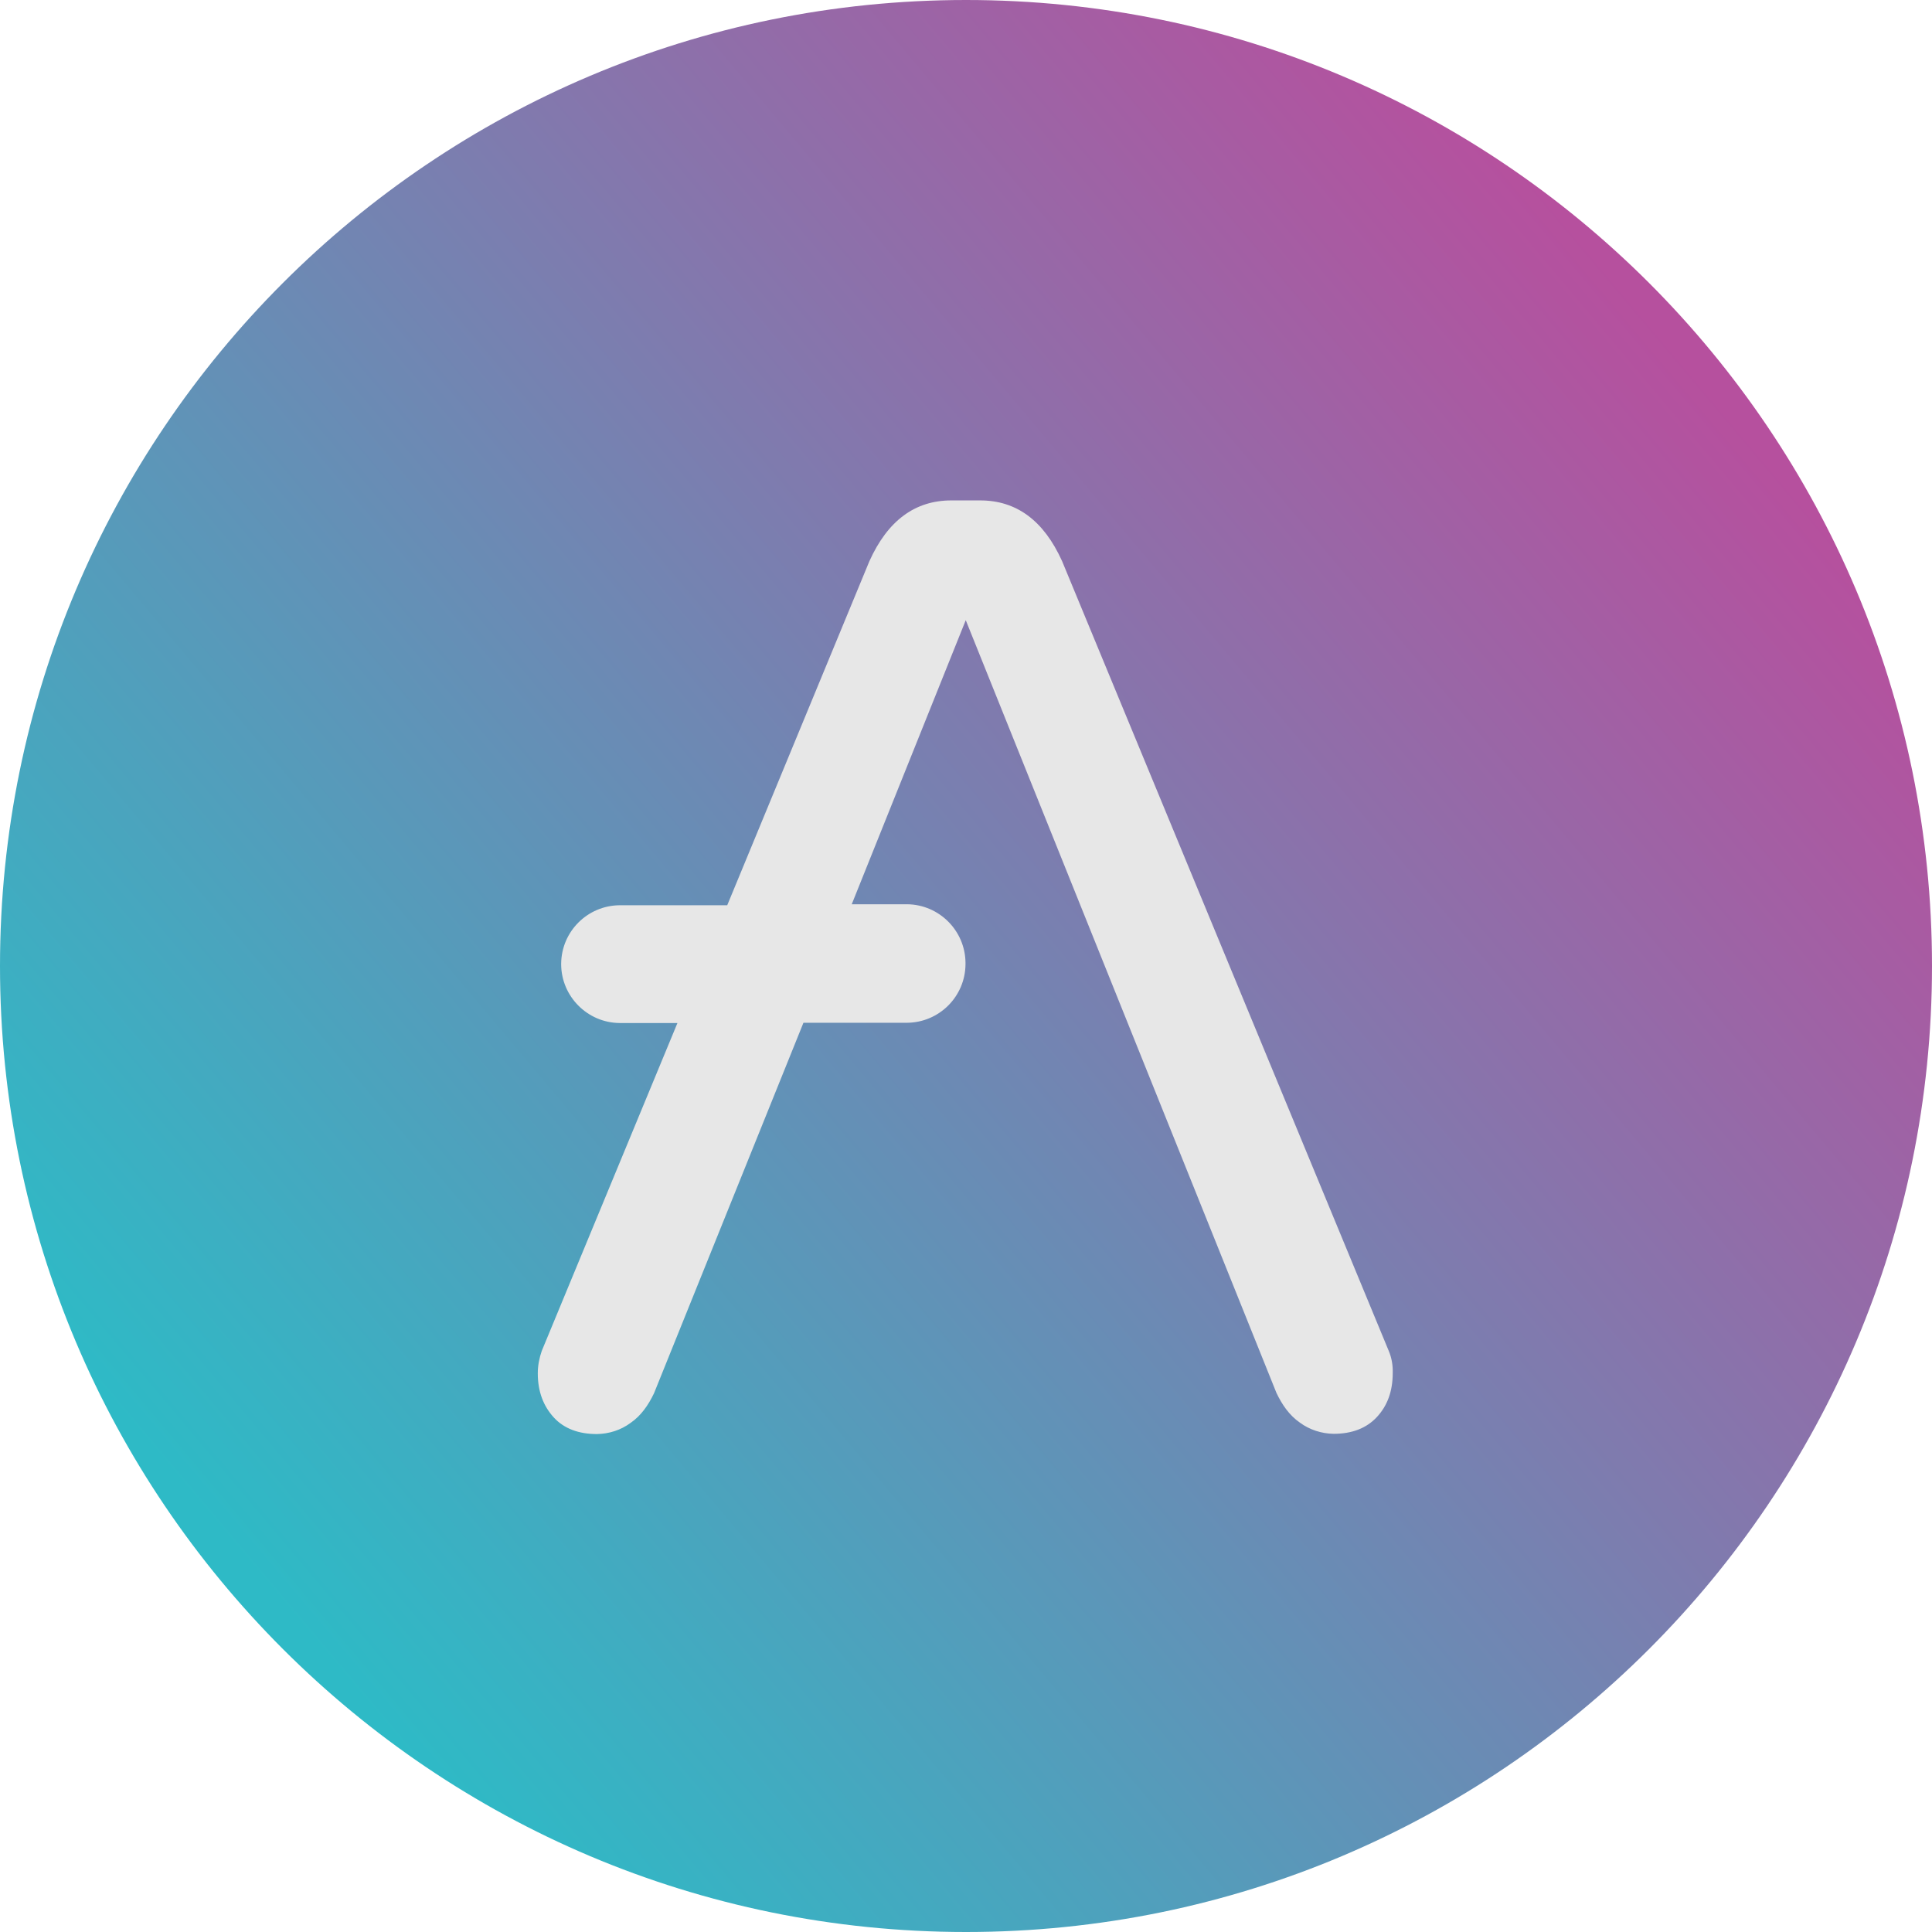 <svg width="70" height="70" viewBox="0 0 70 70" fill="none" xmlns="http://www.w3.org/2000/svg">
    <path d="M35 70C54.33 70 70 54.33 70 35C70 15.67 54.33 0 35 0C15.67 0 0 15.67 0 35C0 54.33 15.67 70 35 70Z" fill="url(#paint0_linear_980_52)"/>
    <path d="M50.317 48.946L38.482 20.332C37.814 18.853 36.822 18.131 35.514 18.131H34.468C33.16 18.131 32.167 18.853 31.5 20.332L26.349 32.799H22.452C21.289 32.808 20.341 33.746 20.332 34.919V34.946C20.341 36.109 21.289 37.057 22.452 37.066H24.545L19.629 48.946C19.539 49.207 19.485 49.478 19.485 49.758C19.485 50.425 19.692 50.948 20.062 51.354C20.432 51.76 20.964 51.959 21.631 51.959C22.073 51.95 22.497 51.814 22.849 51.553C23.228 51.291 23.49 50.912 23.697 50.479L29.11 37.057H32.862C34.026 37.048 34.973 36.109 34.982 34.937V34.883C34.973 33.719 34.026 32.772 32.862 32.763H30.86L34.991 22.47L46.249 50.47C46.456 50.903 46.718 51.282 47.097 51.544C47.448 51.805 47.881 51.941 48.314 51.95C48.982 51.95 49.505 51.751 49.884 51.345C50.263 50.939 50.461 50.416 50.461 49.749C50.47 49.478 50.425 49.198 50.317 48.946Z" fill="#E7E7E7"/>
    <defs>
        <linearGradient id="paint0_linear_980_52" x1="61.096" y1="13.043" x2="9.015" y2="56.863" gradientUnits="userSpaceOnUse">
            <stop stop-color="#B6509E"/>
            <stop offset="1" stop-color="#2EBAC6"/>
        </linearGradient>
    </defs>
</svg>
